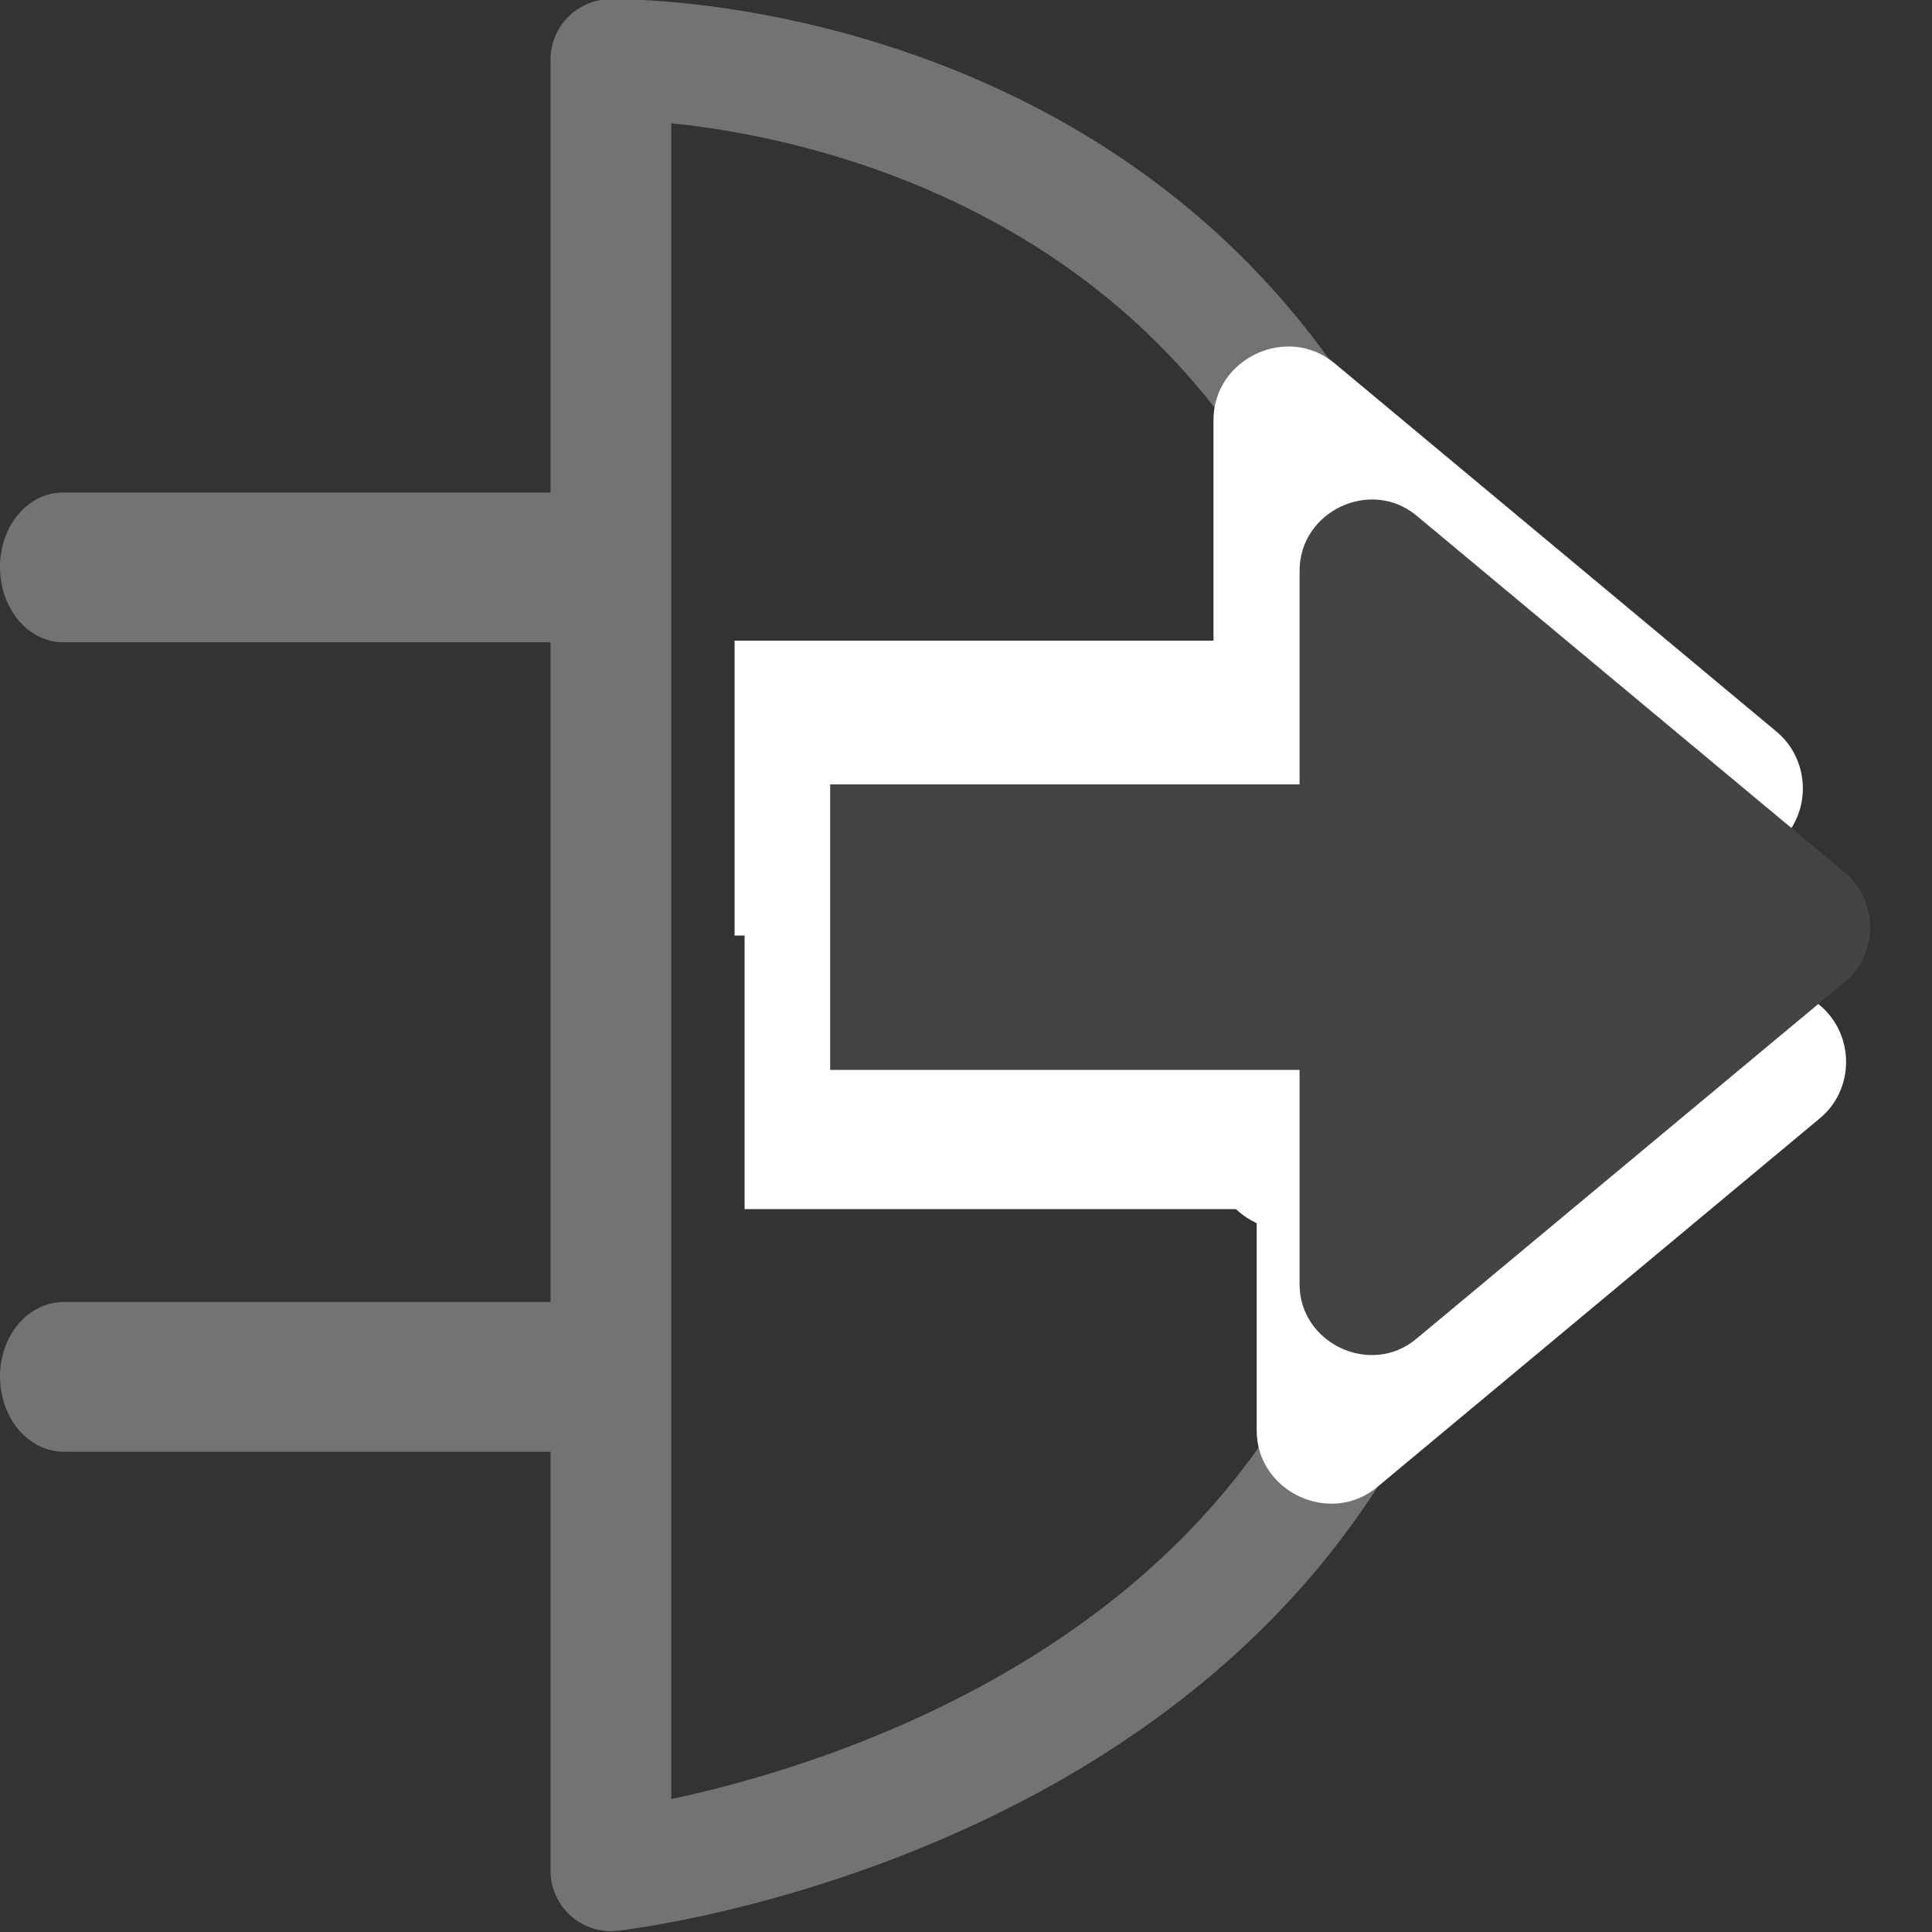 <?xml version="1.0" encoding="UTF-8" standalone="no"?>
<!-- Created with Inkscape (http://www.inkscape.org/) -->

<svg
   xmlns:dc="http://purl.org/dc/elements/1.1/"
   xmlns:cc="http://creativecommons.org/ns#"
   xmlns:rdf="http://www.w3.org/1999/02/22-rdf-syntax-ns#"
   xmlns:svg="http://www.w3.org/2000/svg"
   xmlns="http://www.w3.org/2000/svg"
   xmlns:inkscape="http://www.inkscape.org/namespaces/inkscape"
   version="1.1"
   width="40"
   height="40"
   id="svg2"
   xml:space="preserve"><rect width="100%" height="100%" fill="#333333" stroke="none"/><defs
     id="defs6"><clipPath
       id="clipPath18"><path
         d="M 0,32 32,32 32,0 0,0 0,32 z"
         inkscape:connector-curvature="0"
         id="path20" /></clipPath></defs><g
     transform="matrix(1.25,0,0,-1.25,0,40)"
     id="g10"><g
       id="g14"><g
         clip-path="url(#clipPath18)"
         id="g16"><g
           transform="translate(1.06,10.435)"
           id="g22"><path
             d="m 0,0 c -0.588,0 -1.06,-0.547 -1.06,-1.233 0,-0.691 0.472,-1.248 1.06,-1.248 l 8.792,0 c 0.585,0 1.068,0.557 1.068,1.248 C 9.86,-0.547 9.377,0 8.792,0"
             inkscape:connector-curvature="0"
             id="path24"
             style="fill:#737372;fill-opacity:1;fill-rule:nonzero;stroke:none" /></g><g
           transform="translate(1.046,23.843)"
           id="g26"><path
             d="m 0,0 c -0.58,0 -1.046,-0.547 -1.046,-1.233 0,-0.691 0.466,-1.248 1.046,-1.248 l 9.073,0 c 0.578,0 0.036,0.626 0.036,1.316 C 9.109,-0.478 9.651,0 9.073,0"
             inkscape:connector-curvature="0"
             id="path28"
             style="fill:#737372;fill-opacity:1;fill-rule:nonzero;stroke:none" /></g><g
           transform="translate(10.119,31.014)"
           id="g30"><path
             d="m 0,0 0,-30 c 0,0 13.896,1.533 13.896,14.34 C 13.896,-1.44 2.666,0 0,0 z"
             inkscape:connector-curvature="0"
             id="path32"
             style="fill:none;stroke:#737372;stroke-width:2;stroke-linecap:butt;stroke-linejoin:round;stroke-miterlimit:10;stroke-opacity:1;stroke-dasharray:none" /></g><g
           transform="translate(20.099,16.504)"
           id="g34"><path
             d="m 0,0 0,-3.67 c 0,-1.006 1.217,-1.588 2.003,-0.928 l 7.324,6.102 c 0.58,0.478 0.58,1.387 0,1.873 L 2.003,9.481 C 1.217,10.132 0,9.556 0,8.539 l 0,-3.654 -7.932,0 L -7.932,0 0,0 z"
             inkscape:connector-curvature="0"
             id="path36"
             style="fill:#ffffff;fill-opacity:1;fill-rule:nonzero;stroke:none" /></g><g
           transform="translate(20.815,11.973)"
           id="g38"><path
             d="m 0,0 0,-3.67 c 0,-1.006 1.217,-1.588 2.003,-0.928 l 7.324,6.102 c 0.58,0.478 0.58,1.387 0,1.873 L 2.003,9.48 C 1.217,10.133 0,9.557 0,8.539 l 0,-3.654 -8.482,0 L -8.482,0 0,0 z"
             inkscape:connector-curvature="0"
             id="path40"
             style="fill:#ffffff;fill-opacity:1;fill-rule:nonzero;stroke:none" /></g><g
           transform="translate(21.525,14.279)"
           id="g42"><path
             d="M 0,0 0,-3.553 C 0,-4.527 1.178,-5.091 1.938,-4.451 L 9.03,1.457 c 0.562,0.462 0.562,1.342 0,1.813 L 1.938,9.18 C 1.178,9.812 0,9.253 0,8.268 l 0,-3.539 -7.775,0 L -7.775,0 0,0 z"
             inkscape:connector-curvature="0"
             id="path44"
             style="fill:#444443;fill-opacity:1;fill-rule:nonzero;stroke:none" /></g></g></g></g></svg>
